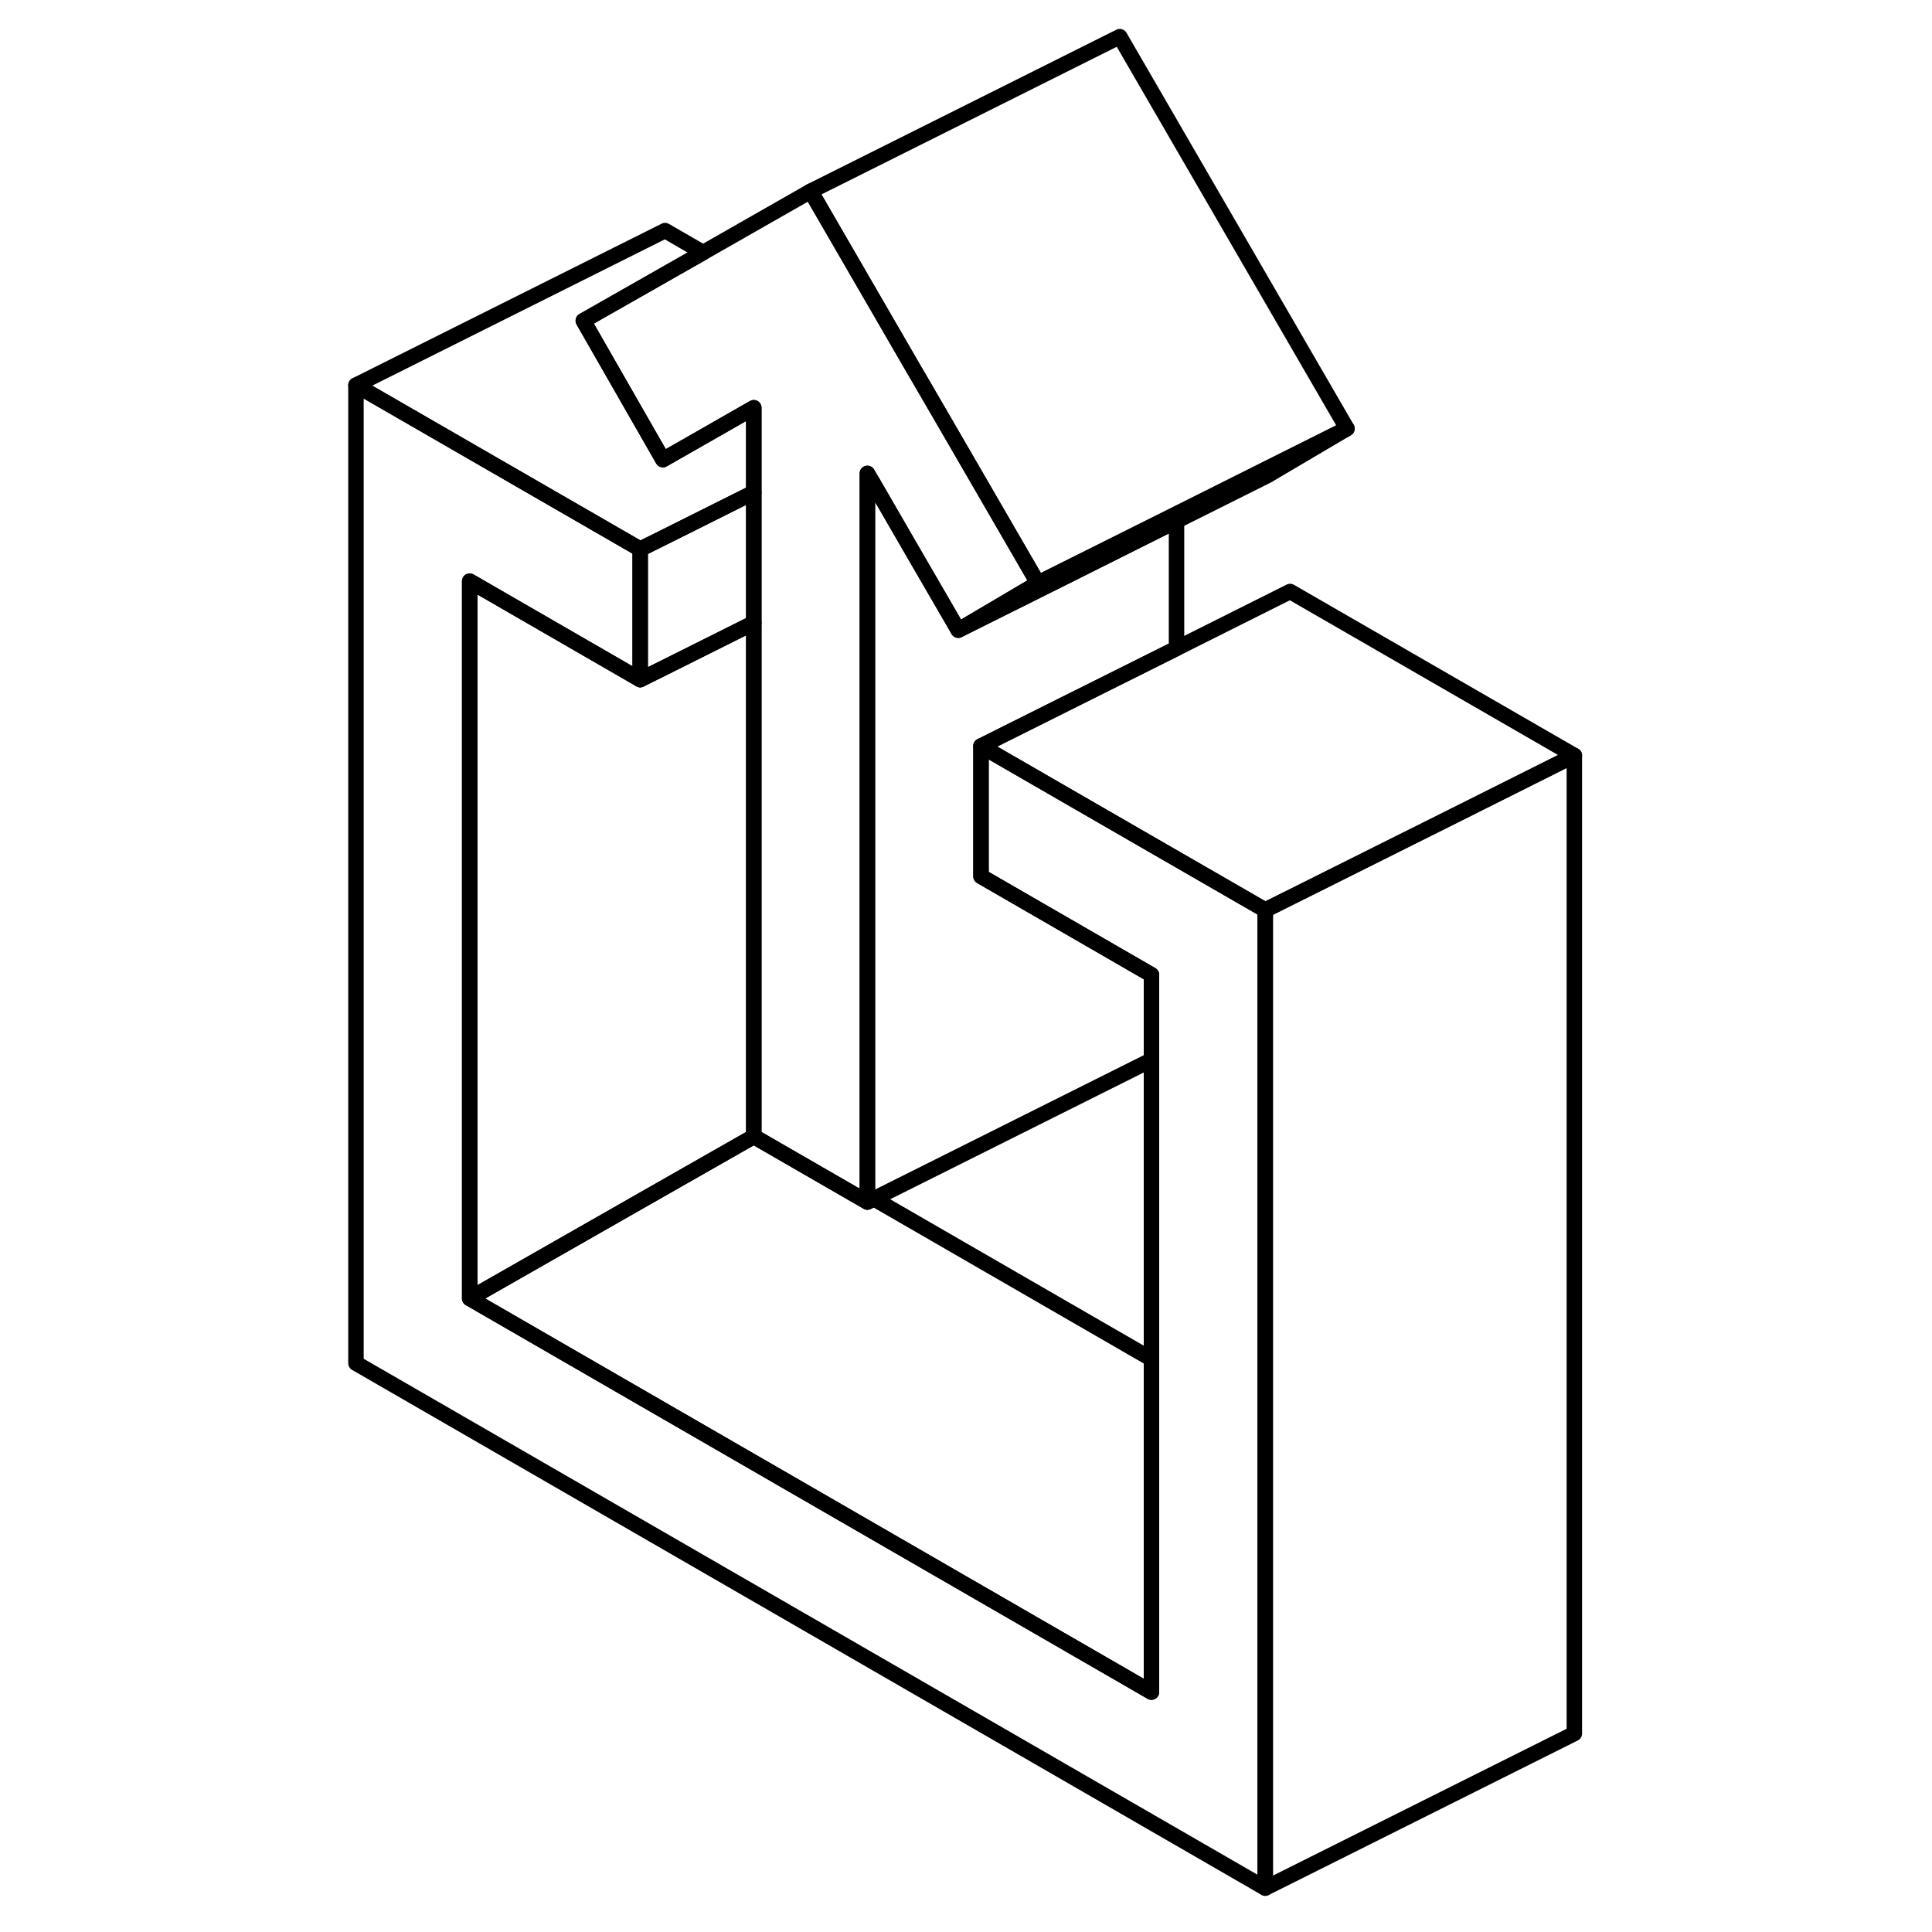 <svg width="24" height="24" viewBox="0 0 83 125" fill="none" xmlns="http://www.w3.org/2000/svg" stroke-width="1px" stroke-linecap="round" stroke-linejoin="round">
    <path d="M60.86 58.88V122.16L2.03 88.2V24.92L20.42 35.53V43.97L9.39 37.6V84.01L53.5 109.48V63.07L47.77 59.76L42.47 56.7V48.27L47.77 51.33L55.12 55.57L60.86 58.88Z" stroke="currentColor" stroke-linejoin="round"/>
    <path d="M27.77 31.86V40.3L22.03 43.17L20.42 43.97V35.53L22.03 34.73L27.77 31.86Z" stroke="currentColor" stroke-linejoin="round"/>
    <path d="M46.15 37.73L41 40.77L37.81 35.27L35.37 31.05H35.36L35.12 30.63V77.77L27.77 73.53V26.38L22.03 29.66L21.89 29.74L16.74 20.75L22.03 17.74L24.49 16.34L31.45 12.37L38.4 24.37L38.41 24.38L39.38 26.05L40.42 27.84L46.15 37.73Z" stroke="currentColor" stroke-linejoin="round"/>
    <path d="M35.12 77.32V77.77L35.54 77.56L35.12 77.32Z" stroke="currentColor" stroke-linejoin="round"/>
    <path d="M27.77 26.38V31.86L22.03 34.73L20.42 35.53L2.03 24.92L22.03 14.92L24.49 16.34L22.03 17.74L16.74 20.75L21.89 29.74L22.03 29.66L27.77 26.38Z" stroke="currentColor" stroke-linejoin="round"/>
    <path d="M27.77 40.3V73.53L22.03 76.8L9.39 84.01V37.6L20.42 43.97L22.03 43.17L27.77 40.3Z" stroke="currentColor" stroke-linejoin="round"/>
    <path d="M53.5 87.93V109.48L9.39 84.01L22.03 76.8L27.77 73.53L35.12 77.77L35.54 77.56L53.5 87.93Z" stroke="currentColor" stroke-linejoin="round"/>
    <path d="M42.47 48.27V56.7L47.77 59.76L53.5 63.07V68.58L35.54 77.56L35.12 77.32V30.63L35.36 31.05H35.37L37.81 35.27L41 40.77L47.77 37.39L55.12 33.71V41.95L47.77 45.62L42.47 48.27Z" stroke="currentColor" stroke-linejoin="round"/>
    <path d="M66.15 27.73L60.79 30.41L55.12 33.25L47.77 36.92L46.15 37.73L40.42 27.84L39.38 26.05L38.41 24.38L38.4 24.37L31.45 12.37L51.45 2.37L66.15 27.73Z" stroke="currentColor" stroke-linejoin="round"/>
    <path d="M66.15 27.73L61 30.77L55.12 33.71L47.77 37.39L41 40.77L46.15 37.73L47.77 36.92L55.12 33.25L60.79 30.41L66.15 27.73Z" stroke="currentColor" stroke-linejoin="round"/>
    <path d="M80.86 48.88L73.03 52.8L60.86 58.88L55.12 55.57L47.77 51.33L42.47 48.27L47.77 45.62L55.12 41.95L62.47 38.27L80.86 48.88Z" stroke="currentColor" stroke-linejoin="round"/>
    <path d="M80.86 48.88V112.16L60.86 122.16V58.88L73.03 52.8L80.86 48.88Z" stroke="currentColor" stroke-linejoin="round"/>
</svg>